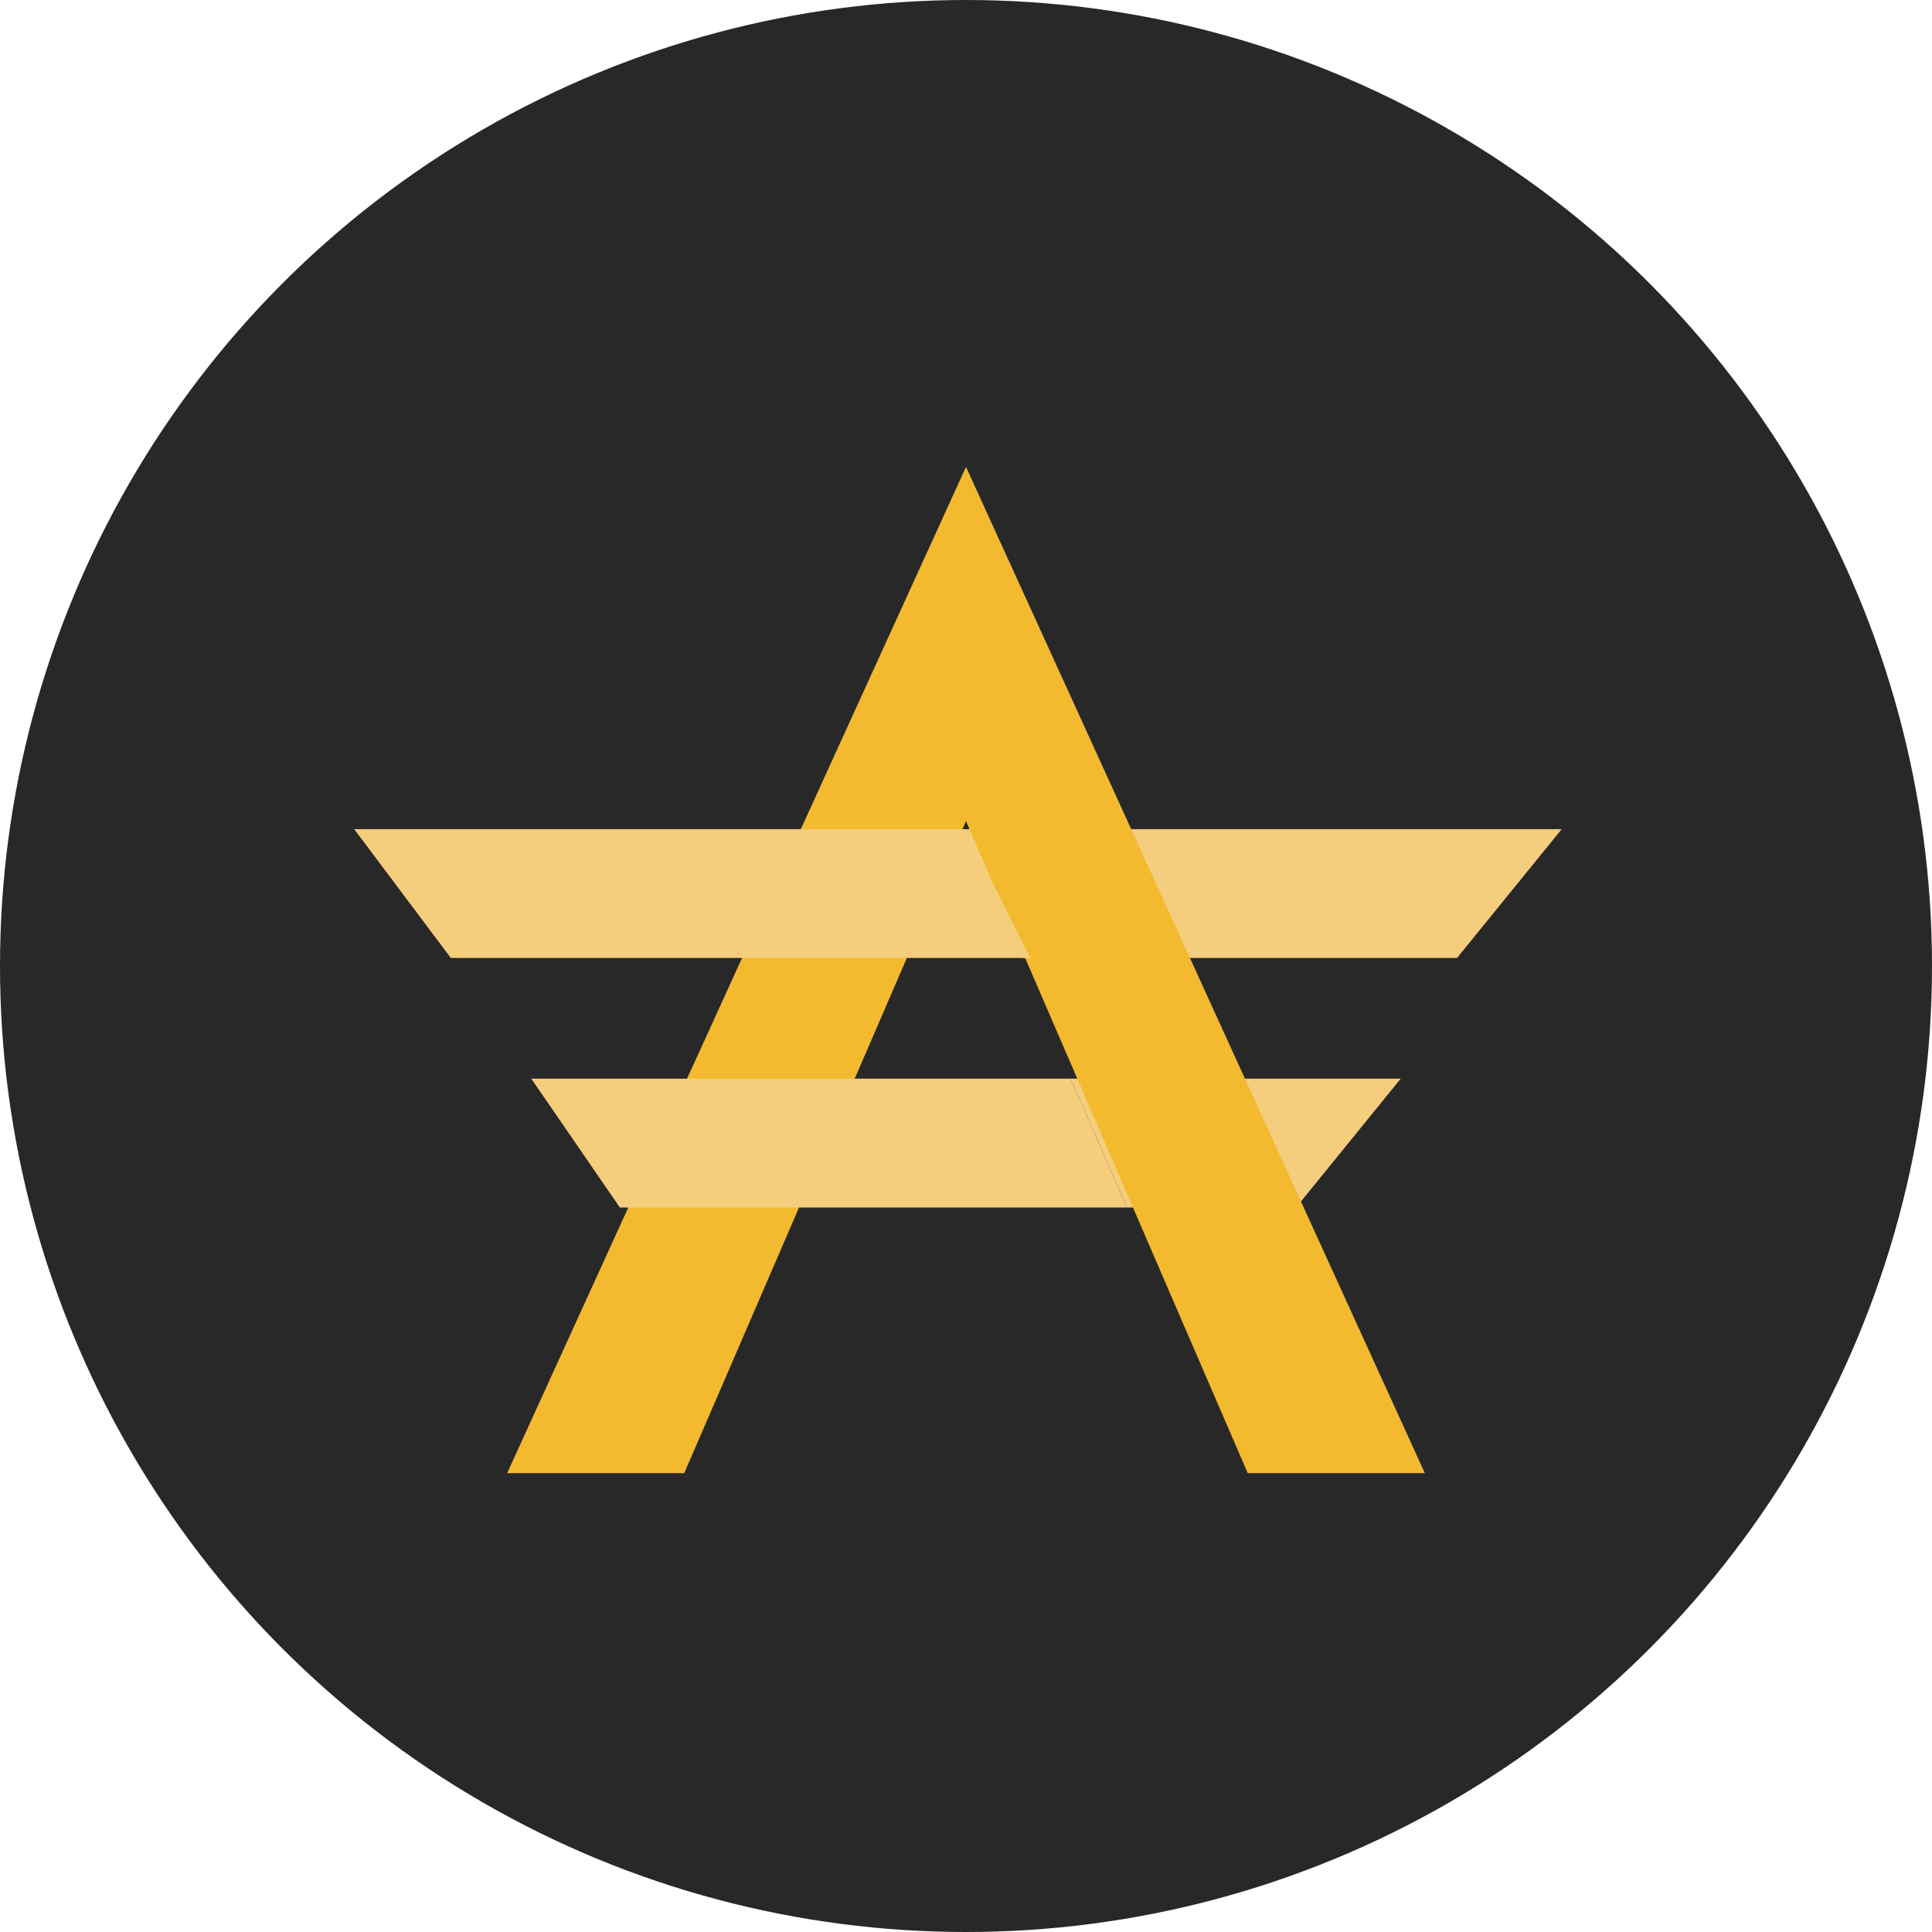<svg xmlns="http://www.w3.org/2000/svg" id="icon-advcash" viewBox="0 0 24 24">
	<title>icon-advcash</title>
	<circle fill="#282828" cx="12" cy="12" r="12"></circle>
	<path fill="#F4CD7D" d="M17.4,13.4h-4.1l0.7,1.6h2.1L17.4,13.4z M19.4,10.3H12l0.7,1.6h5.4L19.4,10.3z"></path>
	<path fill="#F3BA2F" d="M12,5.8L6.3,18.3h2.2l3.5-8.1l3.5,8.1h2.2L12,5.8z"></path>
	<path fill="#F4CD7D" d="M4.4,10.3l1.2,1.6h7.2L12,10.3H4.4z M6.6,13.4L7.7,15h6.3l-0.7-1.6H6.6z"></path>
</svg>